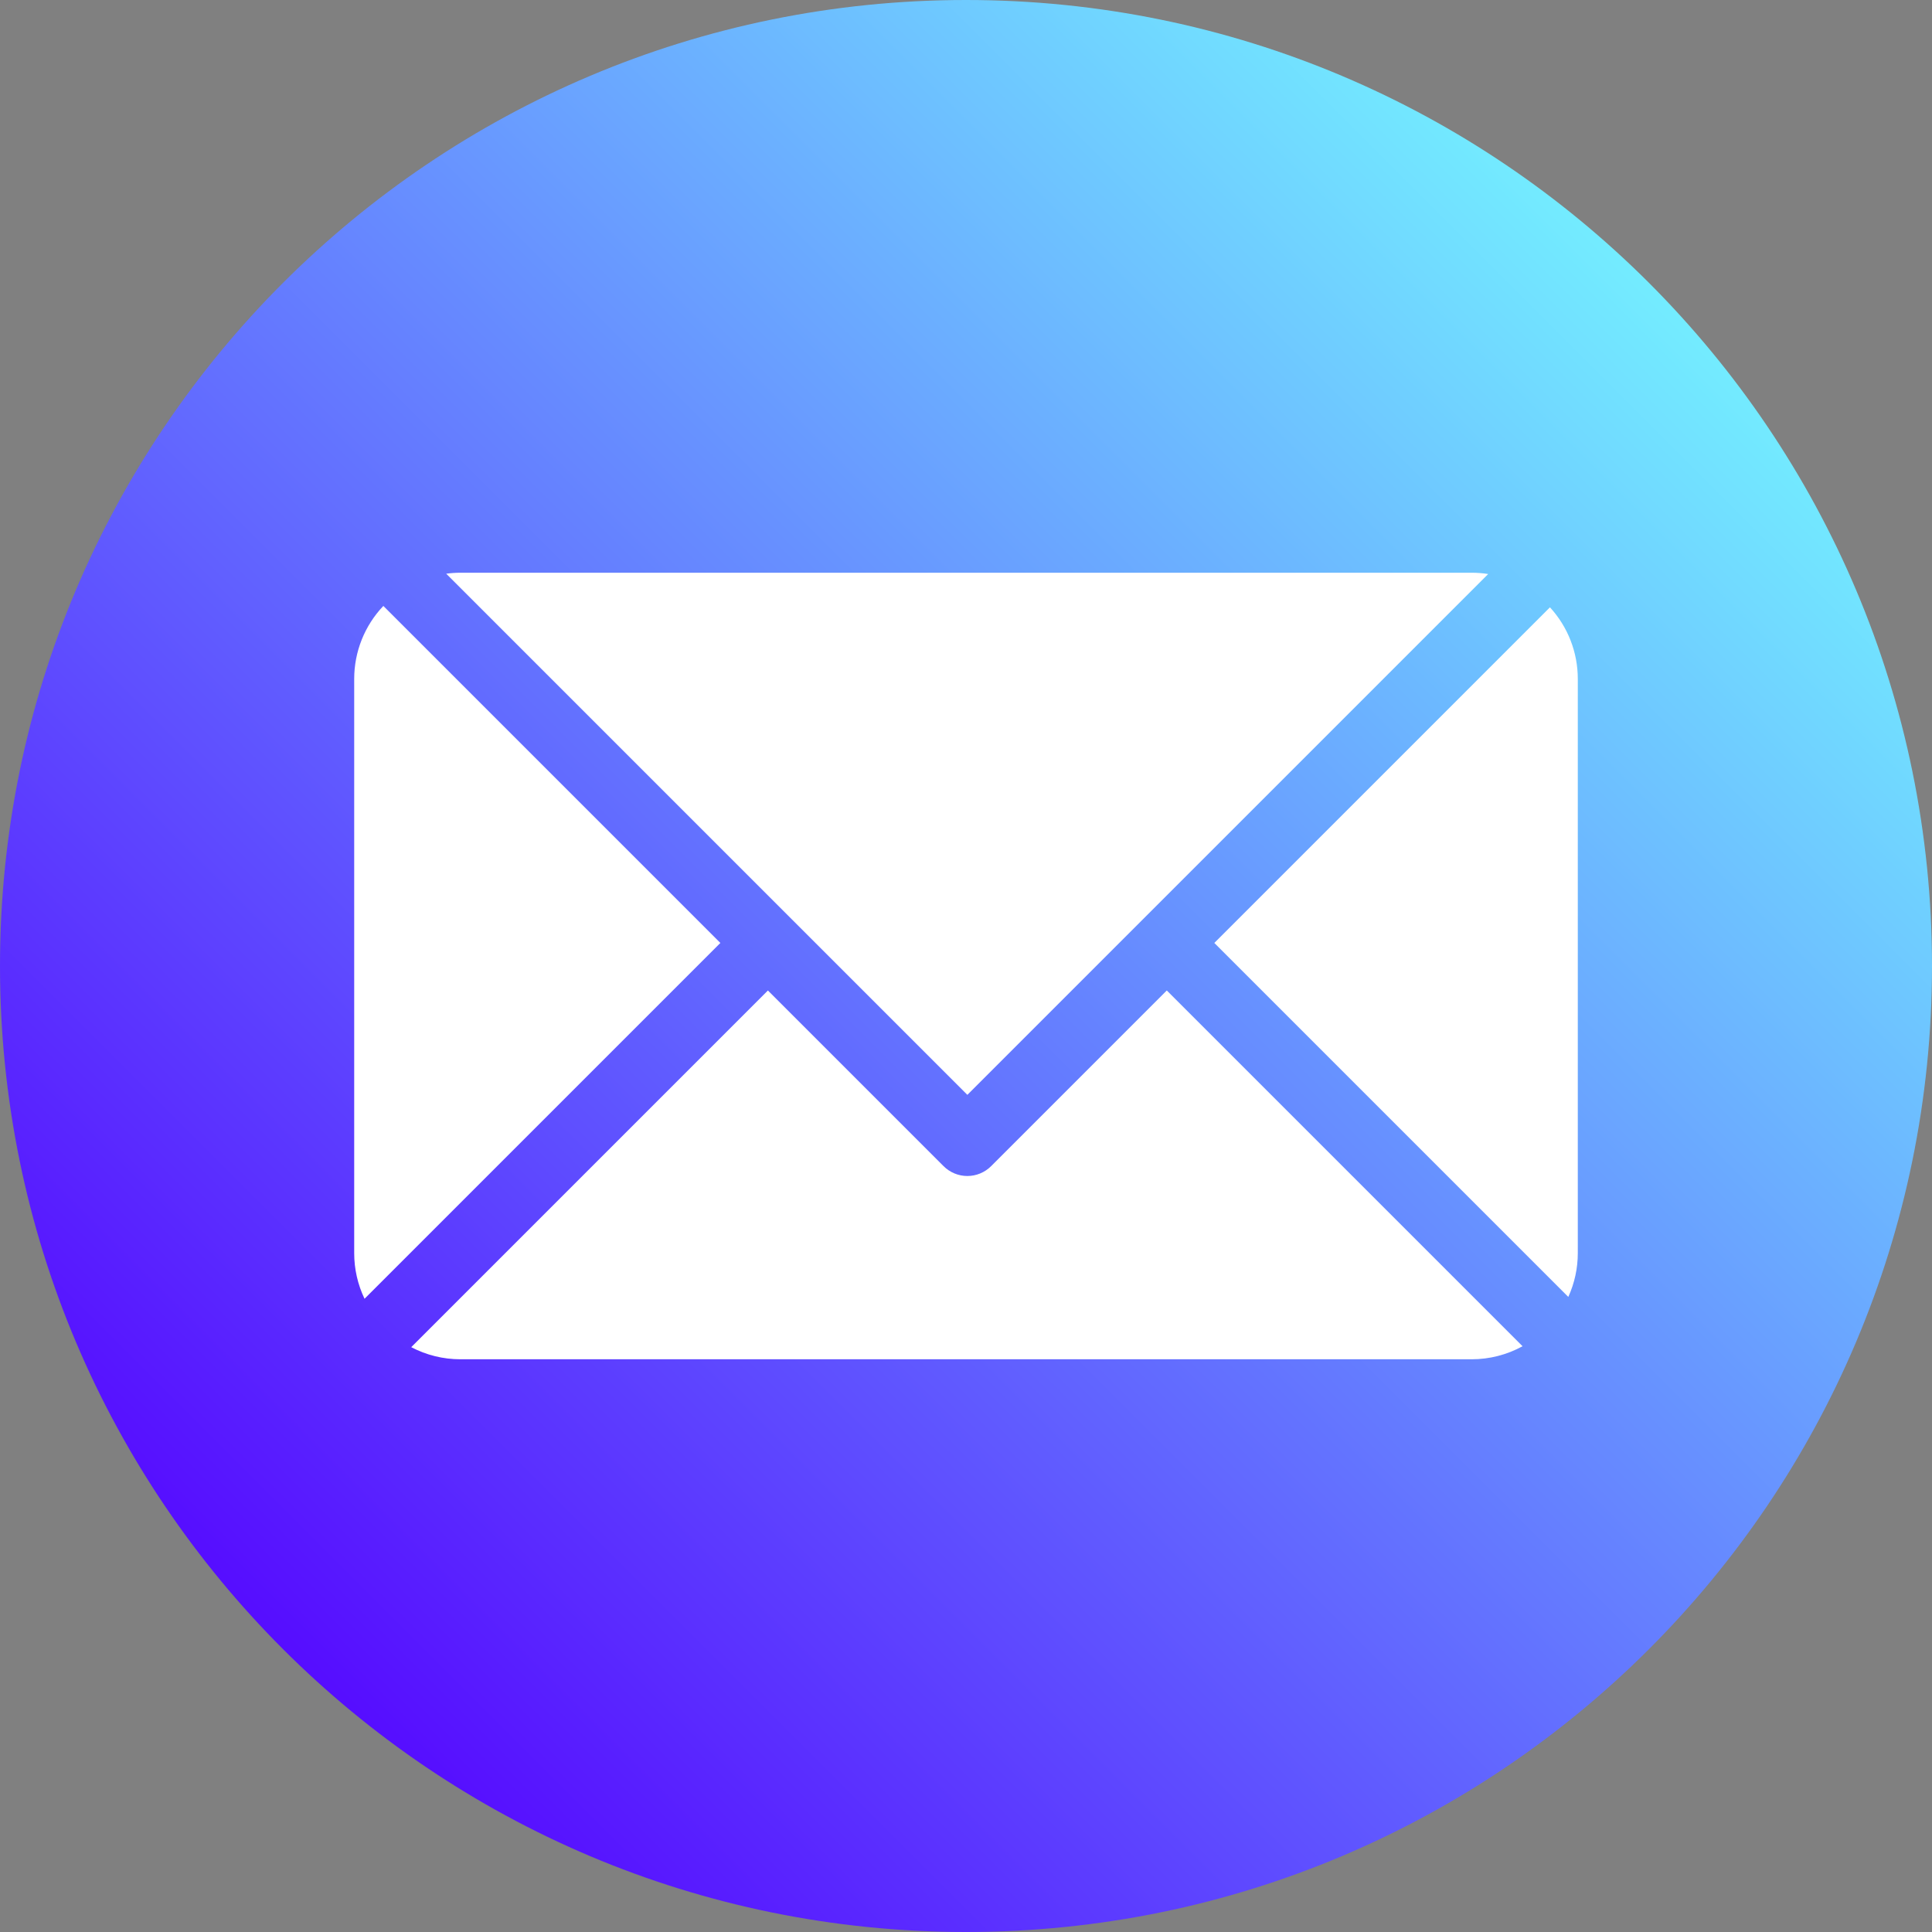 <svg width="300" height="300" viewBox="0 0 300 300" fill="none" xmlns="http://www.w3.org/2000/svg">
<rect x="0" y="0" width="300" height="300" fill="#808080" stroke="none"/>
<g clip-path="url(#clip0_1002_577)">
<path d="M150 300C232.843 300 300 232.843 300 150C300 67.157 232.843 0 150 0C67.157 0 0 67.157 0 150C0 232.843 67.157 300 150 300Z" fill="url(#paint0_linear_1002_577)"/>
<g clip-path="url(#clip1_1002_577)">
<path d="M245 105.421V194.58C245.001 196.927 244.498 199.248 243.525 201.384L188.56 146.42L240.676 94.303C243.46 97.336 245.003 101.304 245 105.421ZM122.932 142.729L122.936 142.733L150.212 170.007L231.084 89.134C230.234 89 229.374 88.933 228.514 88.933H71.488C70.752 88.934 70.017 88.985 69.287 89.084L122.928 142.727L122.932 142.729ZM59.527 94.089C56.619 97.145 54.998 101.202 55 105.421V194.58C54.997 197.034 55.546 199.458 56.606 201.673L111.859 146.42L59.527 94.089ZM153.901 181.08C153.416 181.564 152.84 181.949 152.207 182.211C151.574 182.474 150.895 182.609 150.21 182.609C149.524 182.609 148.845 182.474 148.212 182.211C147.579 181.949 147.003 181.564 146.519 181.08L119.241 153.802L63.855 209.187C66.209 210.424 68.829 211.07 71.488 211.068H228.512C231.276 211.071 233.997 210.374 236.42 209.043L181.179 153.802L153.901 181.08Z" fill="white"/>
</g>
</g>
<defs>
<linearGradient id="paint0_linear_1002_577" x1="43.934" y1="256.065" x2="256.066" y2="43.934" gradientUnits="userSpaceOnUse">
<stop stop-color="#560DFF"/>
<stop offset="1" stop-color="#73ECFF"/>
</linearGradient>
<clipPath id="clip0_1002_577">
<rect width="300" height="300" fill="white"/>
</clipPath>
<clipPath id="clip1_1002_577">
<rect width="190" height="190" fill="white" transform="translate(55 55)"/>
</clipPath>
</defs>
</svg>
